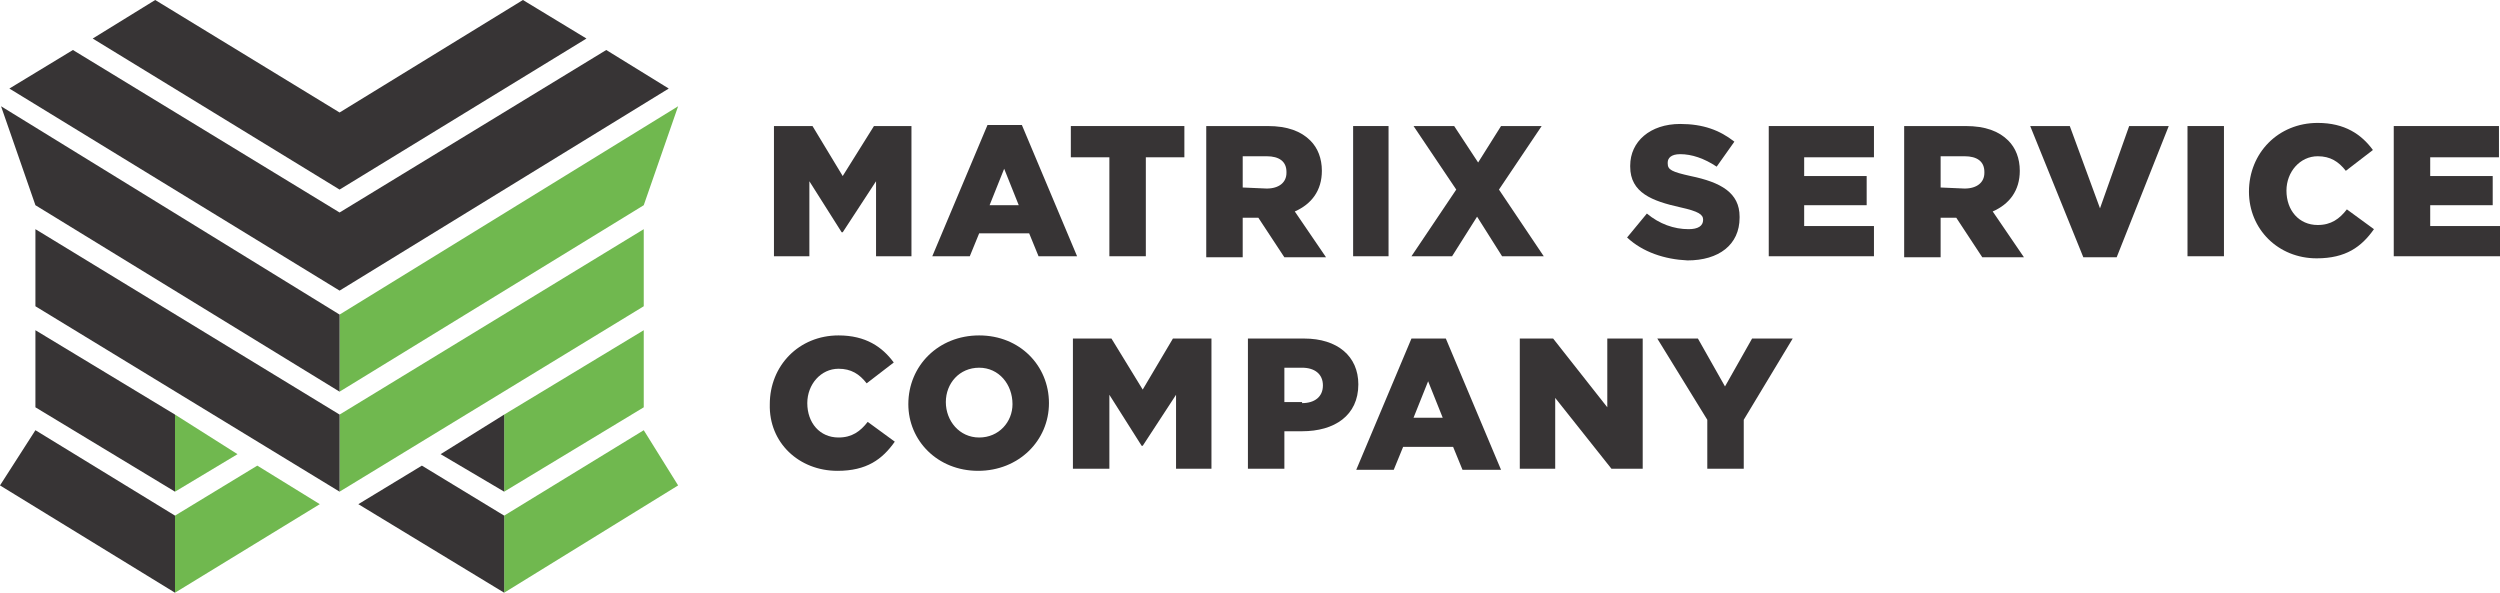 <svg xmlns='http://www.w3.org/2000/svg' viewBox='0 0 240 56.9'>
  <g class='text'>
    <polygon points='74.3 12.1 78 12.1 80.9 16.9 83.9 12.1 87.5 12.1 87.5 24.6 84.1 24.6 84.1 17.4 80.9 22.3 80.8 22.3 77.7 17.4 77.7 24.6 74.3 24.6 74.3 12.1' fill='#373435'/>
    <path d='M97.8,19.7l-1.4-3.5-1.4,3.5h2.8ZM94.8,12h3.3l5.3,12.6h-3.7l-.9-2.2h-4.8l-.9,2.2h-3.6l5.3-12.6h0Z' fill='#373435'/>
    <polygon points='106.5 15.1 102.8 15.1 102.8 12.1 113.7 12.1 113.7 15.1 110 15.1 110 24.6 106.5 24.6 106.5 15.1' fill='#373435'/>
    <path d='M121.6,18.1c1.2,0,1.9-.6,1.9-1.5v-.1c0-1-.7-1.5-1.9-1.5h-2.3v3l2.3.1h0ZM115.8,12.1h5.9c1.9,0,3.2.5,4.1,1.4.7.7,1.1,1.7,1.1,2.9h0c0,1.9-1,3.2-2.6,3.9l3,4.4h-4l-2.5-3.8h-1.5v3.8h-3.5s0-12.6,0-12.6Z' fill='#373435'/>
    <polygon points='129.9 24.6 133.3 24.6 133.3 12.1 129.9 12.1 129.9 24.6' fill='#373435'/>
    <polygon points='148 12.1 143.9 18.2 148.2 24.6 144.2 24.6 141.8 20.8 139.4 24.6 135.5 24.6 139.8 18.2 135.7 12.1 139.6 12.1 141.9 15.6 144.1 12.1 148 12.1' fill='#373435'/>
    <path d='M156.2,22.8l1.9-2.3c1.2,1,2.6,1.5,4,1.5.9,0,1.4-.3,1.4-.9h0c0-.5-.4-.8-2.2-1.2-2.7-.6-4.8-1.4-4.8-3.9v-.1c0-2.3,1.9-4,4.8-4,2.2,0,3.8.6,5.2,1.7l-1.7,2.4c-1.2-.8-2.4-1.2-3.5-1.2-.9,0-1.2.4-1.2.8v.1c0,.6.4.8,2.2,1.2,2.9.6,4.7,1.6,4.7,3.9v.1c0,2.6-2,4.1-5,4.1-2.2-.1-4.3-.8-5.8-2.2h0Z' fill='#373435'/>
    <polygon points='169.8 12.1 179.9 12.1 179.9 15.1 173.2 15.1 173.2 16.9 179.2 16.9 179.2 19.7 173.2 19.7 173.2 21.7 179.9 21.7 179.9 24.6 169.8 24.6 169.8 12.1' fill='#373435'/>
    <path d='M188.6,18.1c1.2,0,1.9-.6,1.9-1.5v-.1c0-1-.7-1.5-1.9-1.5h-2.3v3l2.3.1h0ZM182.8,12.1h5.9c1.9,0,3.2.5,4.1,1.4.7.7,1.1,1.7,1.1,2.9h0c0,1.9-1,3.2-2.6,3.9l3,4.4h-4l-2.5-3.8h-1.5v3.8h-3.5s0-12.6,0-12.6Z' fill='#373435'/>
    <polygon points='194.9 12.1 198.7 12.1 201.6 20 204.4 12.1 208.2 12.1 203.2 24.7 200 24.7 194.9 12.1' fill='#373435'/>
    <polygon points='210 24.6 213.5 24.6 213.5 12.1 210 12.1 210 24.6' fill='#373435'/>
    <path d='M215.9,18.4h0c0-3.7,2.8-6.6,6.6-6.6,2.6,0,4.2,1.1,5.3,2.6l-2.6,2c-.7-.9-1.5-1.4-2.7-1.4-1.7,0-3,1.5-3,3.3h0c0,1.9,1.2,3.3,3,3.3,1.3,0,2.1-.6,2.8-1.5l2.6,1.9c-1.2,1.7-2.7,2.8-5.5,2.8-3.7,0-6.5-2.8-6.5-6.4h0Z' fill='#373435'/>
    <polygon points='229.8 12.1 239.9 12.1 239.9 15.1 233.3 15.1 233.3 16.9 239.3 16.9 239.3 19.7 233.3 19.7 233.3 21.7 240 21.7 240 24.6 229.8 24.6 229.8 12.1' fill='#373435'/>
    <path d='M73.9,38.8h0c0-3.7,2.8-6.6,6.6-6.6,2.6,0,4.2,1.1,5.3,2.6l-2.6,2c-.7-.9-1.5-1.4-2.7-1.4-1.7,0-3,1.5-3,3.3h0c0,1.9,1.2,3.3,3,3.3,1.3,0,2.1-.6,2.8-1.5l2.6,1.9c-1.2,1.7-2.7,2.8-5.5,2.8-3.7,0-6.6-2.7-6.5-6.4h0Z' fill='#373435'/>
    <path d='M97.2,38.8h0c0-1.9-1.3-3.5-3.2-3.5s-3.2,1.5-3.2,3.3h0c0,1.8,1.3,3.4,3.2,3.4s3.2-1.5,3.2-3.2h0ZM87.2,38.8h0c0-3.7,2.9-6.6,6.8-6.6s6.7,2.9,6.7,6.5h0c0,3.6-2.9,6.5-6.8,6.5s-6.7-2.9-6.7-6.4h0Z' fill='#373435'/>
    <polygon points='103 32.5 106.7 32.5 109.7 37.4 112.6 32.5 116.3 32.5 116.3 45 112.9 45 112.9 37.9 109.7 42.8 109.6 42.8 106.5 37.9 106.5 45 103 45 103 32.5' fill='#373435'/>
    <path d='M125,38.7c1.2,0,2-.6,2-1.7h0c0-1.1-.8-1.7-2-1.7h-1.7v3.3h1.7v.1ZM119.8,32.5h5.4c3.2,0,5.2,1.7,5.2,4.4h0c0,3-2.3,4.5-5.4,4.5h-1.7v3.6h-3.5s0-12.5,0-12.5Z' fill='#373435'/>
    <path d='M138.5,40.1l-1.4-3.5-1.4,3.5h2.8,0ZM135.5,32.5h3.3l5.3,12.6h-3.7l-.9-2.2h-4.8l-.9,2.2h-3.6l5.3-12.6h0Z' fill='#373435'/>
    <polygon points='145.9 32.5 149.1 32.5 154.3 39.1 154.3 32.5 157.7 32.5 157.7 45 154.7 45 149.3 38.2 149.3 45 145.9 45 145.9 32.5' fill='#373435'/>
    <polygon points='163.9 40.3 159.1 32.5 163 32.5 165.6 37.1 168.2 32.5 172.1 32.5 167.4 40.3 167.4 45 163.9 45 163.9 40.3' fill='#373435'/>
  </g>
  <g class='mark'>
    <polygon class='accent-end' points='32.6 30.2 32.6 37.6 61.8 19.7 65.1 10.2 32.6 30.2' fill='#70b84f'/>
    <polygon class='accent-end' points='48.4 47.2 61.8 39.1 61.8 31.7 48.4 39.8 48.4 47.2' fill='#70b84f'/>
    <polygon class='accent-end' points='48.4 56.9 65.1 46.6 61.8 41.3 48.4 49.5 48.4 56.9' fill='#70b84f'/>
    <polygon class='accent-end' points='32.6 47.2 61.8 29.4 61.8 22 32.6 39.8 32.6 47.2' fill='#70b84f'/>
    <polygon class='accent-end' points='30.7 48.4 16.8 56.9 16.8 49.5 24.7 44.7 30.7 48.4' fill='#70b84f'/>
    <polygon class='accent-end' points='16.8 47.2 16.8 39.8 22.8 43.6 16.8 47.2' fill='#70b84f'/>
    <polygon class='accent-start' points='34.4 48.4 48.4 56.9 48.4 49.5 40.5 44.7 34.4 48.4' fill='#373435'/>
    <polygon class='accent-start' points='48.4 47.2 48.4 39.8 42.3 43.6 48.4 47.2' fill='#373435'/>
    <polygon class='accent-start' points='32.6 30.2 32.6 37.6 3.4 19.7 .1 10.2 32.6 30.2' fill='#373435'/>
    <polygon class='accent-start' points='16.8 47.2 3.4 39.1 3.4 31.7 16.8 39.8 16.8 47.2' fill='#373435'/>
    <polygon class='accent-start' points='16.8 56.9 0 46.6 3.4 41.3 16.8 49.5 16.8 56.9' fill='#373435'/>
    <polygon class='accent-start' points='32.6 47.2 3.4 29.4 3.4 22 32.6 39.8 32.6 47.2' fill='#373435'/>
    <polygon class='accent-start' points='58.2 4.8 32.6 20.4 7 4.8 .9 8.5 32.6 27.9 64.2 8.5 58.2 4.8' fill='#373435'/>
    <polygon class='accent-start' points='50.2 0 32.6 10.8 14.9 0 14.9 0 8.9 3.7 32.6 18.2 56.3 3.7 50.2 0' fill='#373435'/>
  </g>
</svg>